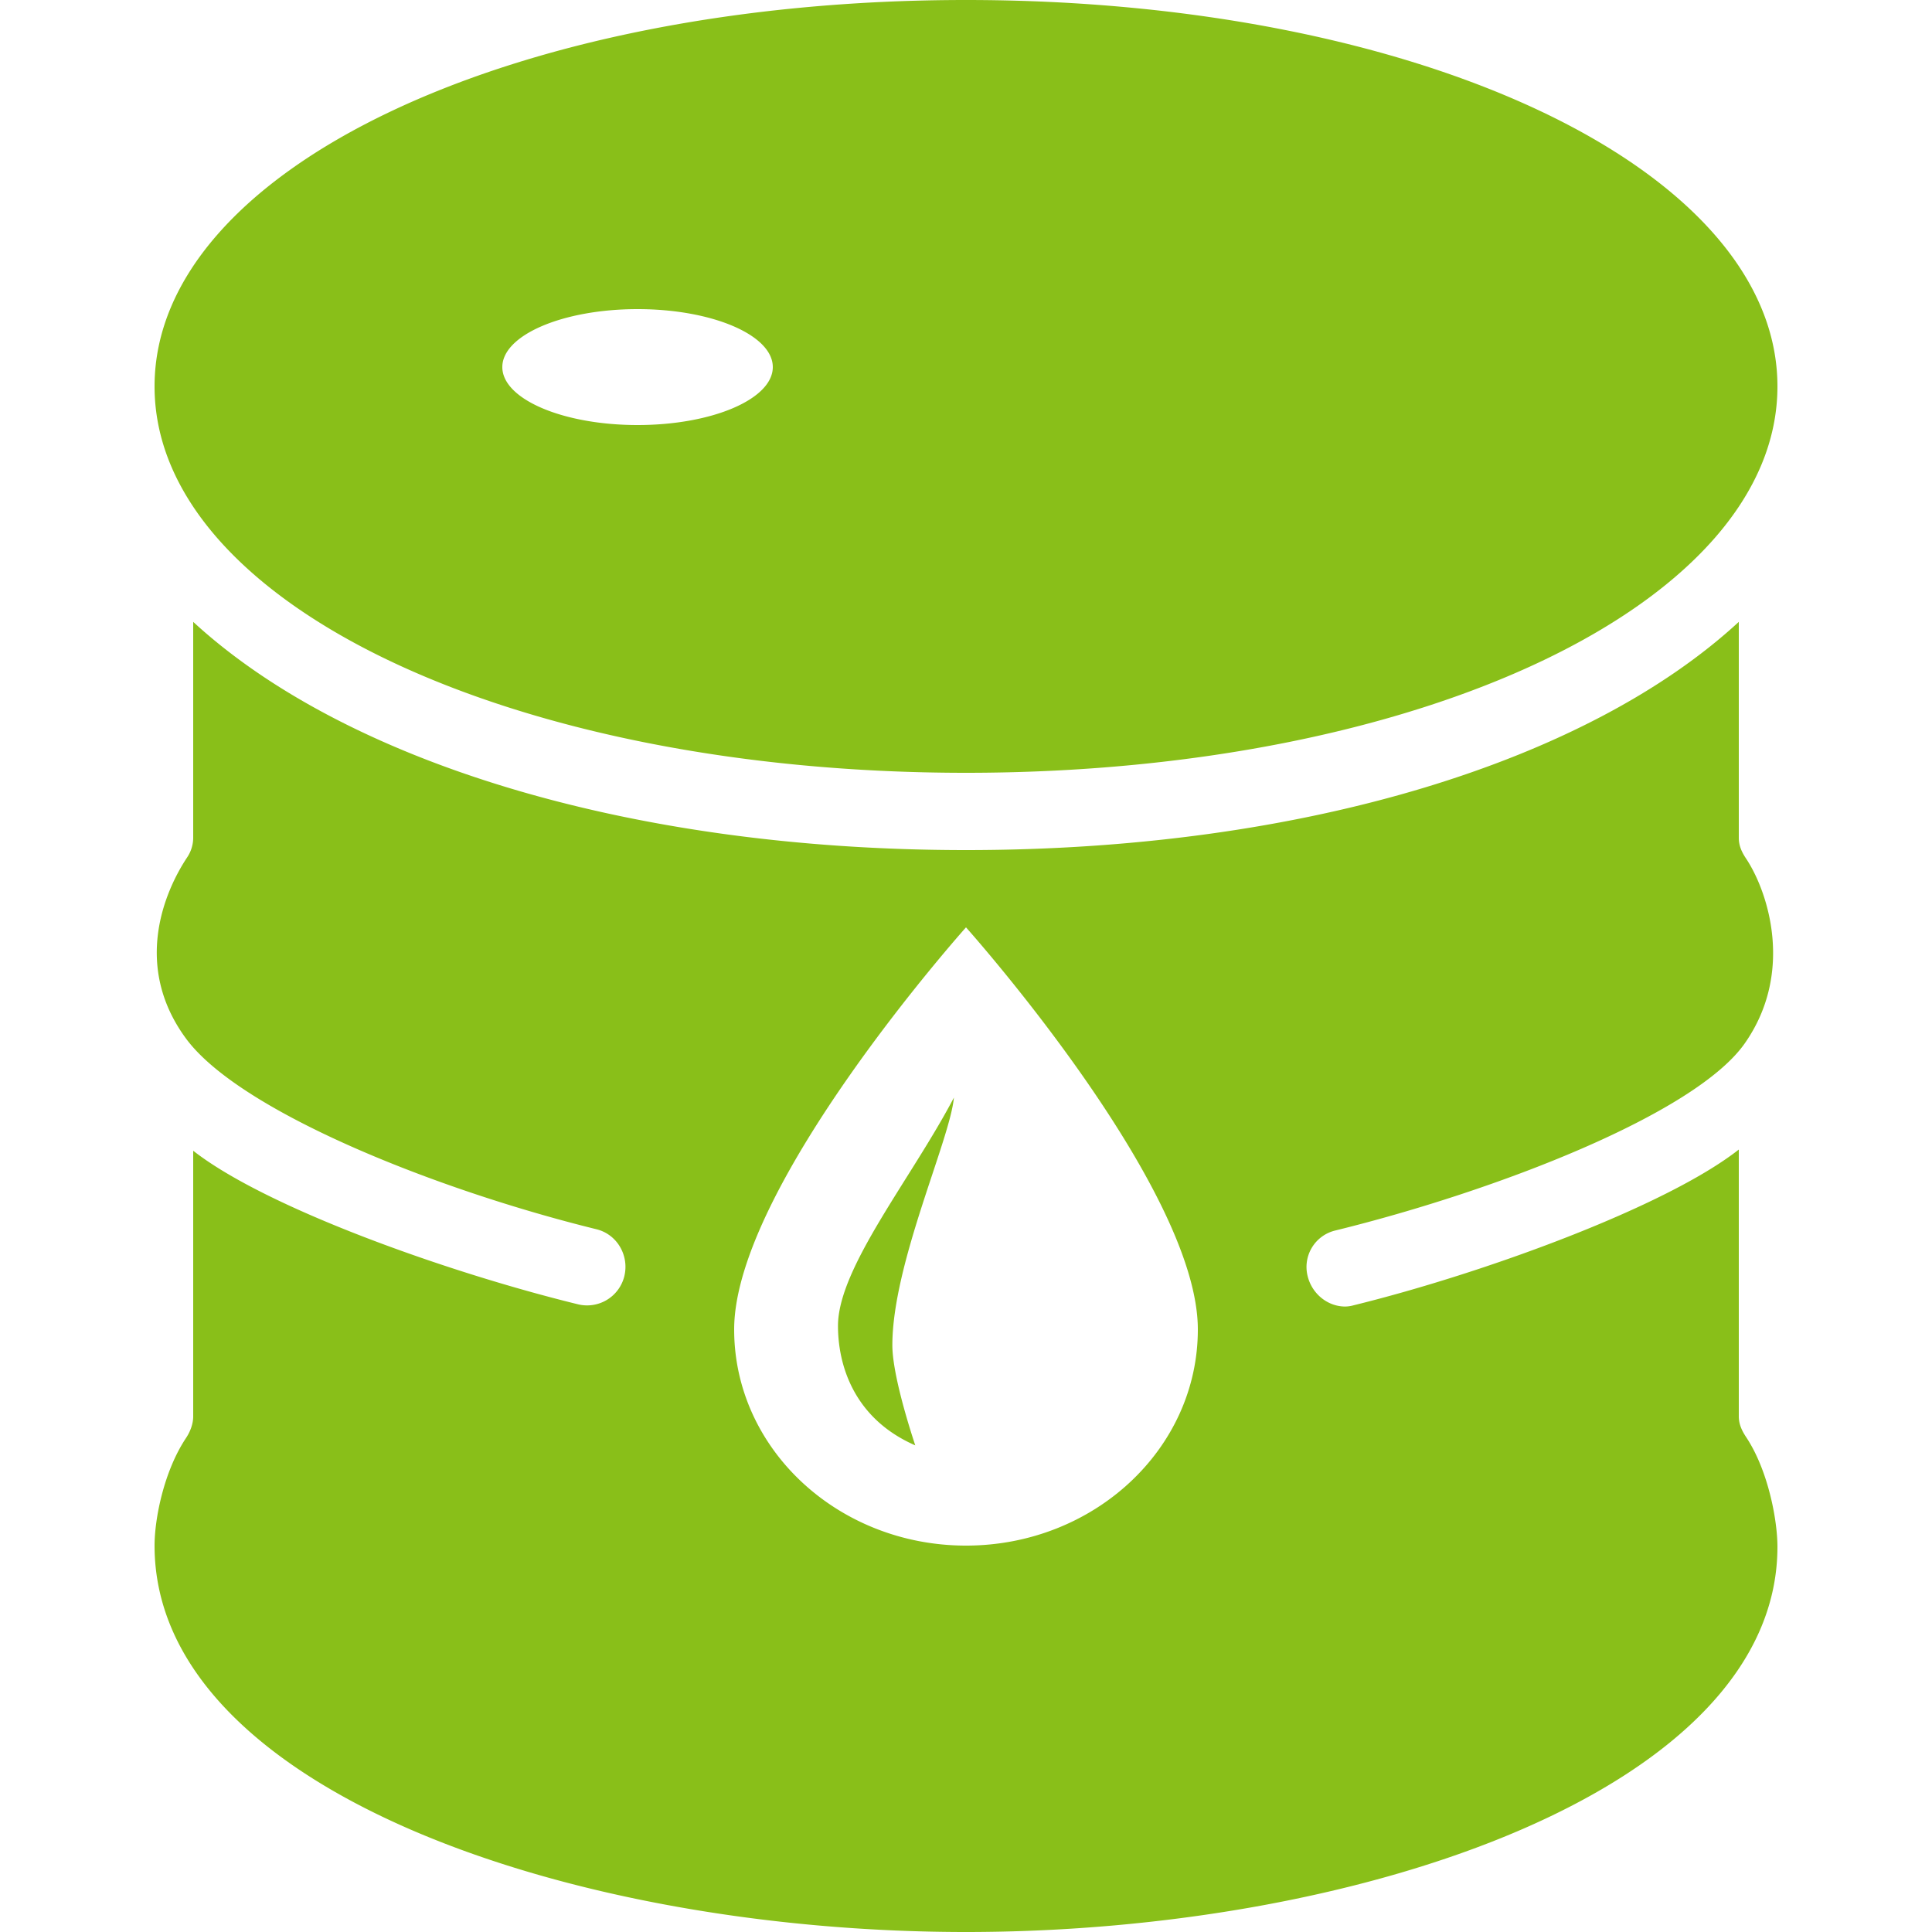 <svg xmlns="http://www.w3.org/2000/svg" viewBox="0 0 256 256" width="50" height="50"><path d="M25 0C13.223 0 4 4.395 4 10s9.223 10 21 10c11.773 0 21-4.395 21-10S36.773 0 25 0zm-8.5 8c1.934 0 3.5.672 3.5 1.5S18.434 11 16.5 11 13 10.328 13 9.5 14.566 8 16.5 8zM5 16.094v5.562a.92.92 0 0 1-.156.532c-.574.863-1.422 2.796-.032 4.687 1.391 1.89 6.477 3.918 10.625 4.938.536.132.852.683.72 1.218a.993.993 0 0 1-1.22.719C11.56 32.922 6.88 31.254 5 29.781v6.875c0 .196-.078.399-.188.563C4.239 38.082 4 39.309 4 40c0 6.277 10.7 10 21 10s21-3.734 21-9.969c0-.687-.238-1.98-.813-2.843-.109-.165-.187-.333-.187-.532V29.75c-1.879 1.477-6.59 3.2-9.969 4.031a.845.845 0 0 1-.218.032c-.45 0-.856-.325-.97-.782a.97.97 0 0 1 .72-1.187c4.148-1.02 9.312-3.012 10.593-4.844 1.282-1.832.606-3.918.032-4.781-.11-.164-.188-.332-.188-.532v-5.593C41.113 19.68 33.785 22 25 22c-8.781 0-16.11-2.324-20-5.906zM25 24s6 6.707 6 10.406C31 37.508 28.3 40 25 40s-6-2.492-6-5.594C19 30.707 25 24 25 24zm-.313 4.406c-1.101 2.098-3 4.407-3 5.907 0 1 .399 2.394 2 3.093-.199-.601-.593-1.894-.593-2.593 0-2.102 1.492-5.31 1.593-6.407z" transform="scale(5.12)" fill="#89bf19" stroke-miterlimit="10" font-family="none" font-weight="none" font-size="none" text-anchor="none" style="mix-blend-mode:normal"/></svg>